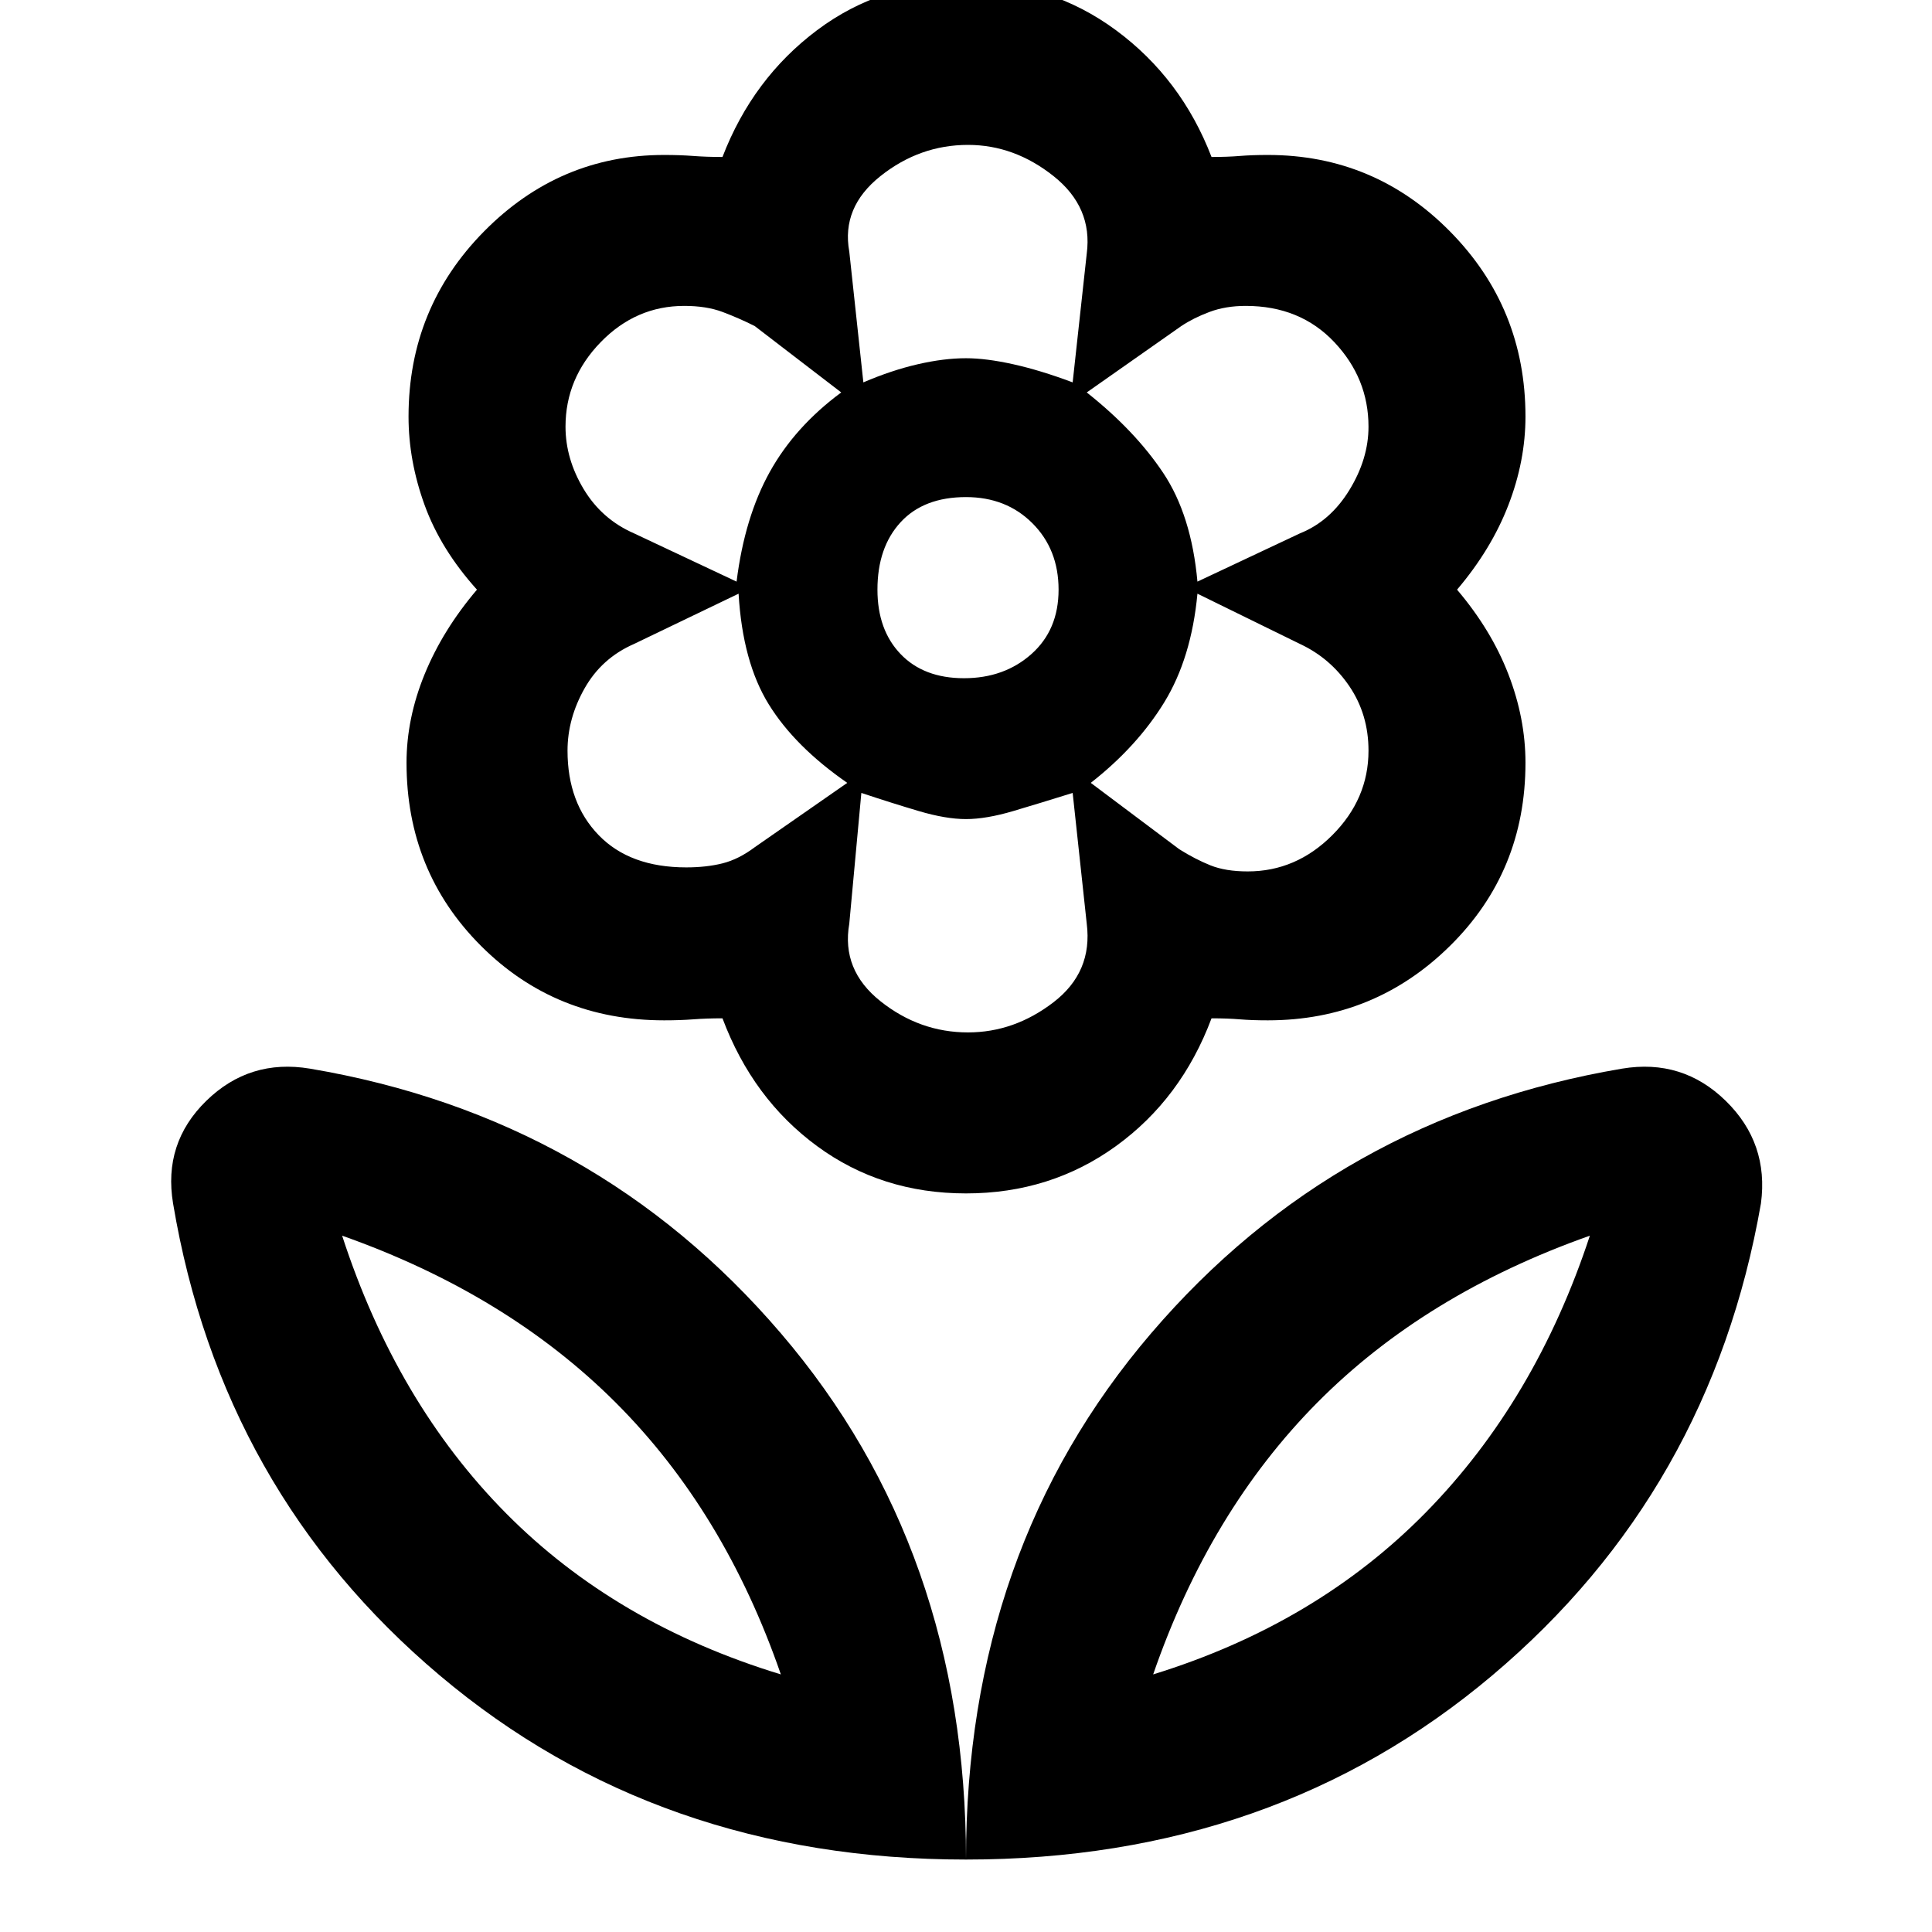 <svg xmlns="http://www.w3.org/2000/svg" height="48" width="48"><path d="M24 46.2Q24 38.5 28.6 33.125Q33.2 27.75 40.3 26.55Q41.8 26.3 42.875 27.35Q43.95 28.4 43.75 29.9Q42.5 37.05 37.075 41.625Q31.65 46.2 24 46.2ZM28.65 41.6Q32.7 40.35 35.425 37.575Q38.15 34.8 39.5 30.7Q35.4 32.15 32.725 34.85Q30.05 37.55 28.65 41.6ZM24 46.2Q24 38.5 19.4 33.125Q14.8 27.75 7.7 26.55Q6.2 26.3 5.125 27.35Q4.05 28.4 4.3 29.9Q5.5 37.05 10.925 41.625Q16.35 46.2 24 46.2ZM19.4 41.6Q15.3 40.35 12.575 37.6Q9.85 34.85 8.5 30.7Q12.6 32.15 15.3 34.85Q18 37.55 19.4 41.6ZM31 21.65Q32.2 21.65 33.1 20.75Q34 19.85 34 18.65Q34 17.75 33.525 17.05Q33.05 16.35 32.3 16L29.75 14.75Q29.6 16.35 28.925 17.45Q28.25 18.55 27.1 19.45L29.3 21.1Q29.7 21.35 30.075 21.5Q30.45 21.65 31 21.65ZM29.75 14.45 32.3 13.25Q33.05 12.95 33.525 12.175Q34 11.4 34 10.6Q34 9.4 33.15 8.5Q32.3 7.6 30.95 7.6Q30.45 7.6 30.05 7.75Q29.65 7.9 29.35 8.1L27 9.75Q28.2 10.7 28.9 11.75Q29.6 12.8 29.75 14.45ZM21.45 9.5Q22.15 9.2 22.8 9.05Q23.45 8.9 24 8.9Q24.5 8.9 25.175 9.05Q25.85 9.2 26.65 9.5L27 6.3Q27.15 5.15 26.175 4.375Q25.2 3.6 24.05 3.6Q22.85 3.6 21.875 4.375Q20.9 5.15 21.1 6.25ZM23.95 16.85Q24.95 16.85 25.625 16.25Q26.3 15.65 26.3 14.65Q26.3 13.65 25.65 13Q25 12.35 24 12.35Q22.95 12.35 22.375 12.975Q21.8 13.6 21.8 14.65Q21.8 15.65 22.375 16.25Q22.95 16.85 23.95 16.85ZM24.05 25.65Q25.2 25.65 26.175 24.9Q27.15 24.15 27 22.95L26.65 19.7Q25.85 19.95 25.175 20.15Q24.5 20.35 24 20.35Q23.5 20.35 22.825 20.15Q22.15 19.95 21.4 19.7L21.1 22.95Q20.9 24.1 21.875 24.875Q22.85 25.65 24.05 25.65ZM18.3 14.45Q18.5 12.85 19.125 11.725Q19.75 10.6 20.9 9.75L18.75 8.1Q18.35 7.9 17.95 7.75Q17.55 7.6 17 7.6Q15.8 7.6 14.925 8.5Q14.05 9.4 14.05 10.6Q14.05 11.4 14.5 12.15Q14.95 12.9 15.75 13.25ZM17.05 21.55Q17.55 21.55 17.95 21.45Q18.35 21.35 18.75 21.05L21.05 19.45Q19.75 18.55 19.1 17.5Q18.45 16.45 18.35 14.75L15.75 16Q14.95 16.35 14.525 17.1Q14.1 17.85 14.1 18.65Q14.1 19.95 14.875 20.75Q15.65 21.55 17.05 21.55ZM24 29.65Q21.9 29.65 20.3 28.475Q18.7 27.3 17.95 25.3Q17.55 25.3 17.225 25.325Q16.9 25.35 16.5 25.35Q13.8 25.35 11.95 23.5Q10.1 21.65 10.1 18.95Q10.1 17.85 10.55 16.75Q11 15.65 11.85 14.65Q10.95 13.65 10.55 12.55Q10.15 11.45 10.15 10.35Q10.15 7.65 12.025 5.75Q13.9 3.85 16.5 3.85Q16.9 3.85 17.225 3.875Q17.55 3.9 17.95 3.9Q18.7 1.95 20.3 0.75Q21.9 -0.45 24 -0.45Q26.1 -0.45 27.725 0.75Q29.35 1.95 30.1 3.9Q30.5 3.9 30.8 3.875Q31.1 3.85 31.5 3.85Q34.15 3.85 36.025 5.75Q37.9 7.65 37.9 10.35Q37.9 11.45 37.475 12.55Q37.05 13.65 36.2 14.65Q37.05 15.65 37.475 16.75Q37.9 17.85 37.9 18.95Q37.9 21.65 36.025 23.5Q34.15 25.35 31.5 25.35Q31.1 25.35 30.8 25.325Q30.5 25.3 30.1 25.3Q29.35 27.3 27.725 28.475Q26.1 29.65 24 29.65ZM24 8.9Q24 8.9 24 8.9Q24 8.9 24 8.9Q24 8.9 24 8.9Q24 8.9 24 8.9Q24 8.9 24 8.9Q24 8.9 24 8.9Q24 8.9 24 8.9Q24 8.9 24 8.9ZM27 9.75Q27 9.75 27 9.75Q27 9.75 27 9.75Q27 9.75 27 9.75Q27 9.75 27 9.75Q27 9.75 27 9.75Q27 9.75 27 9.75Q27 9.75 27 9.75Q27 9.75 27 9.75ZM27.1 19.45Q27.1 19.45 27.1 19.45Q27.1 19.45 27.1 19.45Q27.1 19.45 27.1 19.45Q27.1 19.45 27.1 19.45Q27.1 19.45 27.1 19.45Q27.1 19.45 27.1 19.45Q27.1 19.45 27.1 19.45Q27.1 19.45 27.1 19.45ZM24 20.35Q24 20.35 24 20.35Q24 20.35 24 20.35Q24 20.35 24 20.35Q24 20.35 24 20.35Q24 20.35 24 20.35Q24 20.35 24 20.35Q24 20.35 24 20.35Q24 20.35 24 20.35ZM21.05 19.45Q21.05 19.45 21.05 19.45Q21.05 19.45 21.05 19.45Q21.05 19.45 21.05 19.45Q21.05 19.45 21.05 19.45Q21.05 19.45 21.05 19.45Q21.05 19.45 21.05 19.45Q21.05 19.45 21.05 19.45Q21.05 19.45 21.05 19.45ZM20.9 9.75Q20.9 9.75 20.9 9.75Q20.9 9.75 20.9 9.75Q20.9 9.75 20.9 9.75Q20.9 9.75 20.9 9.75Q20.9 9.75 20.9 9.75Q20.9 9.75 20.9 9.75Q20.9 9.75 20.9 9.75Q20.9 9.75 20.9 9.75ZM19.4 41.6Q19.4 41.6 19.4 41.6Q19.4 41.6 19.4 41.6Q19.4 41.6 19.4 41.6Q19.4 41.6 19.4 41.6ZM28.65 41.6Q28.65 41.6 28.65 41.6Q28.65 41.6 28.65 41.6Q28.65 41.6 28.65 41.6Q28.65 41.6 28.65 41.6Z"/></svg>